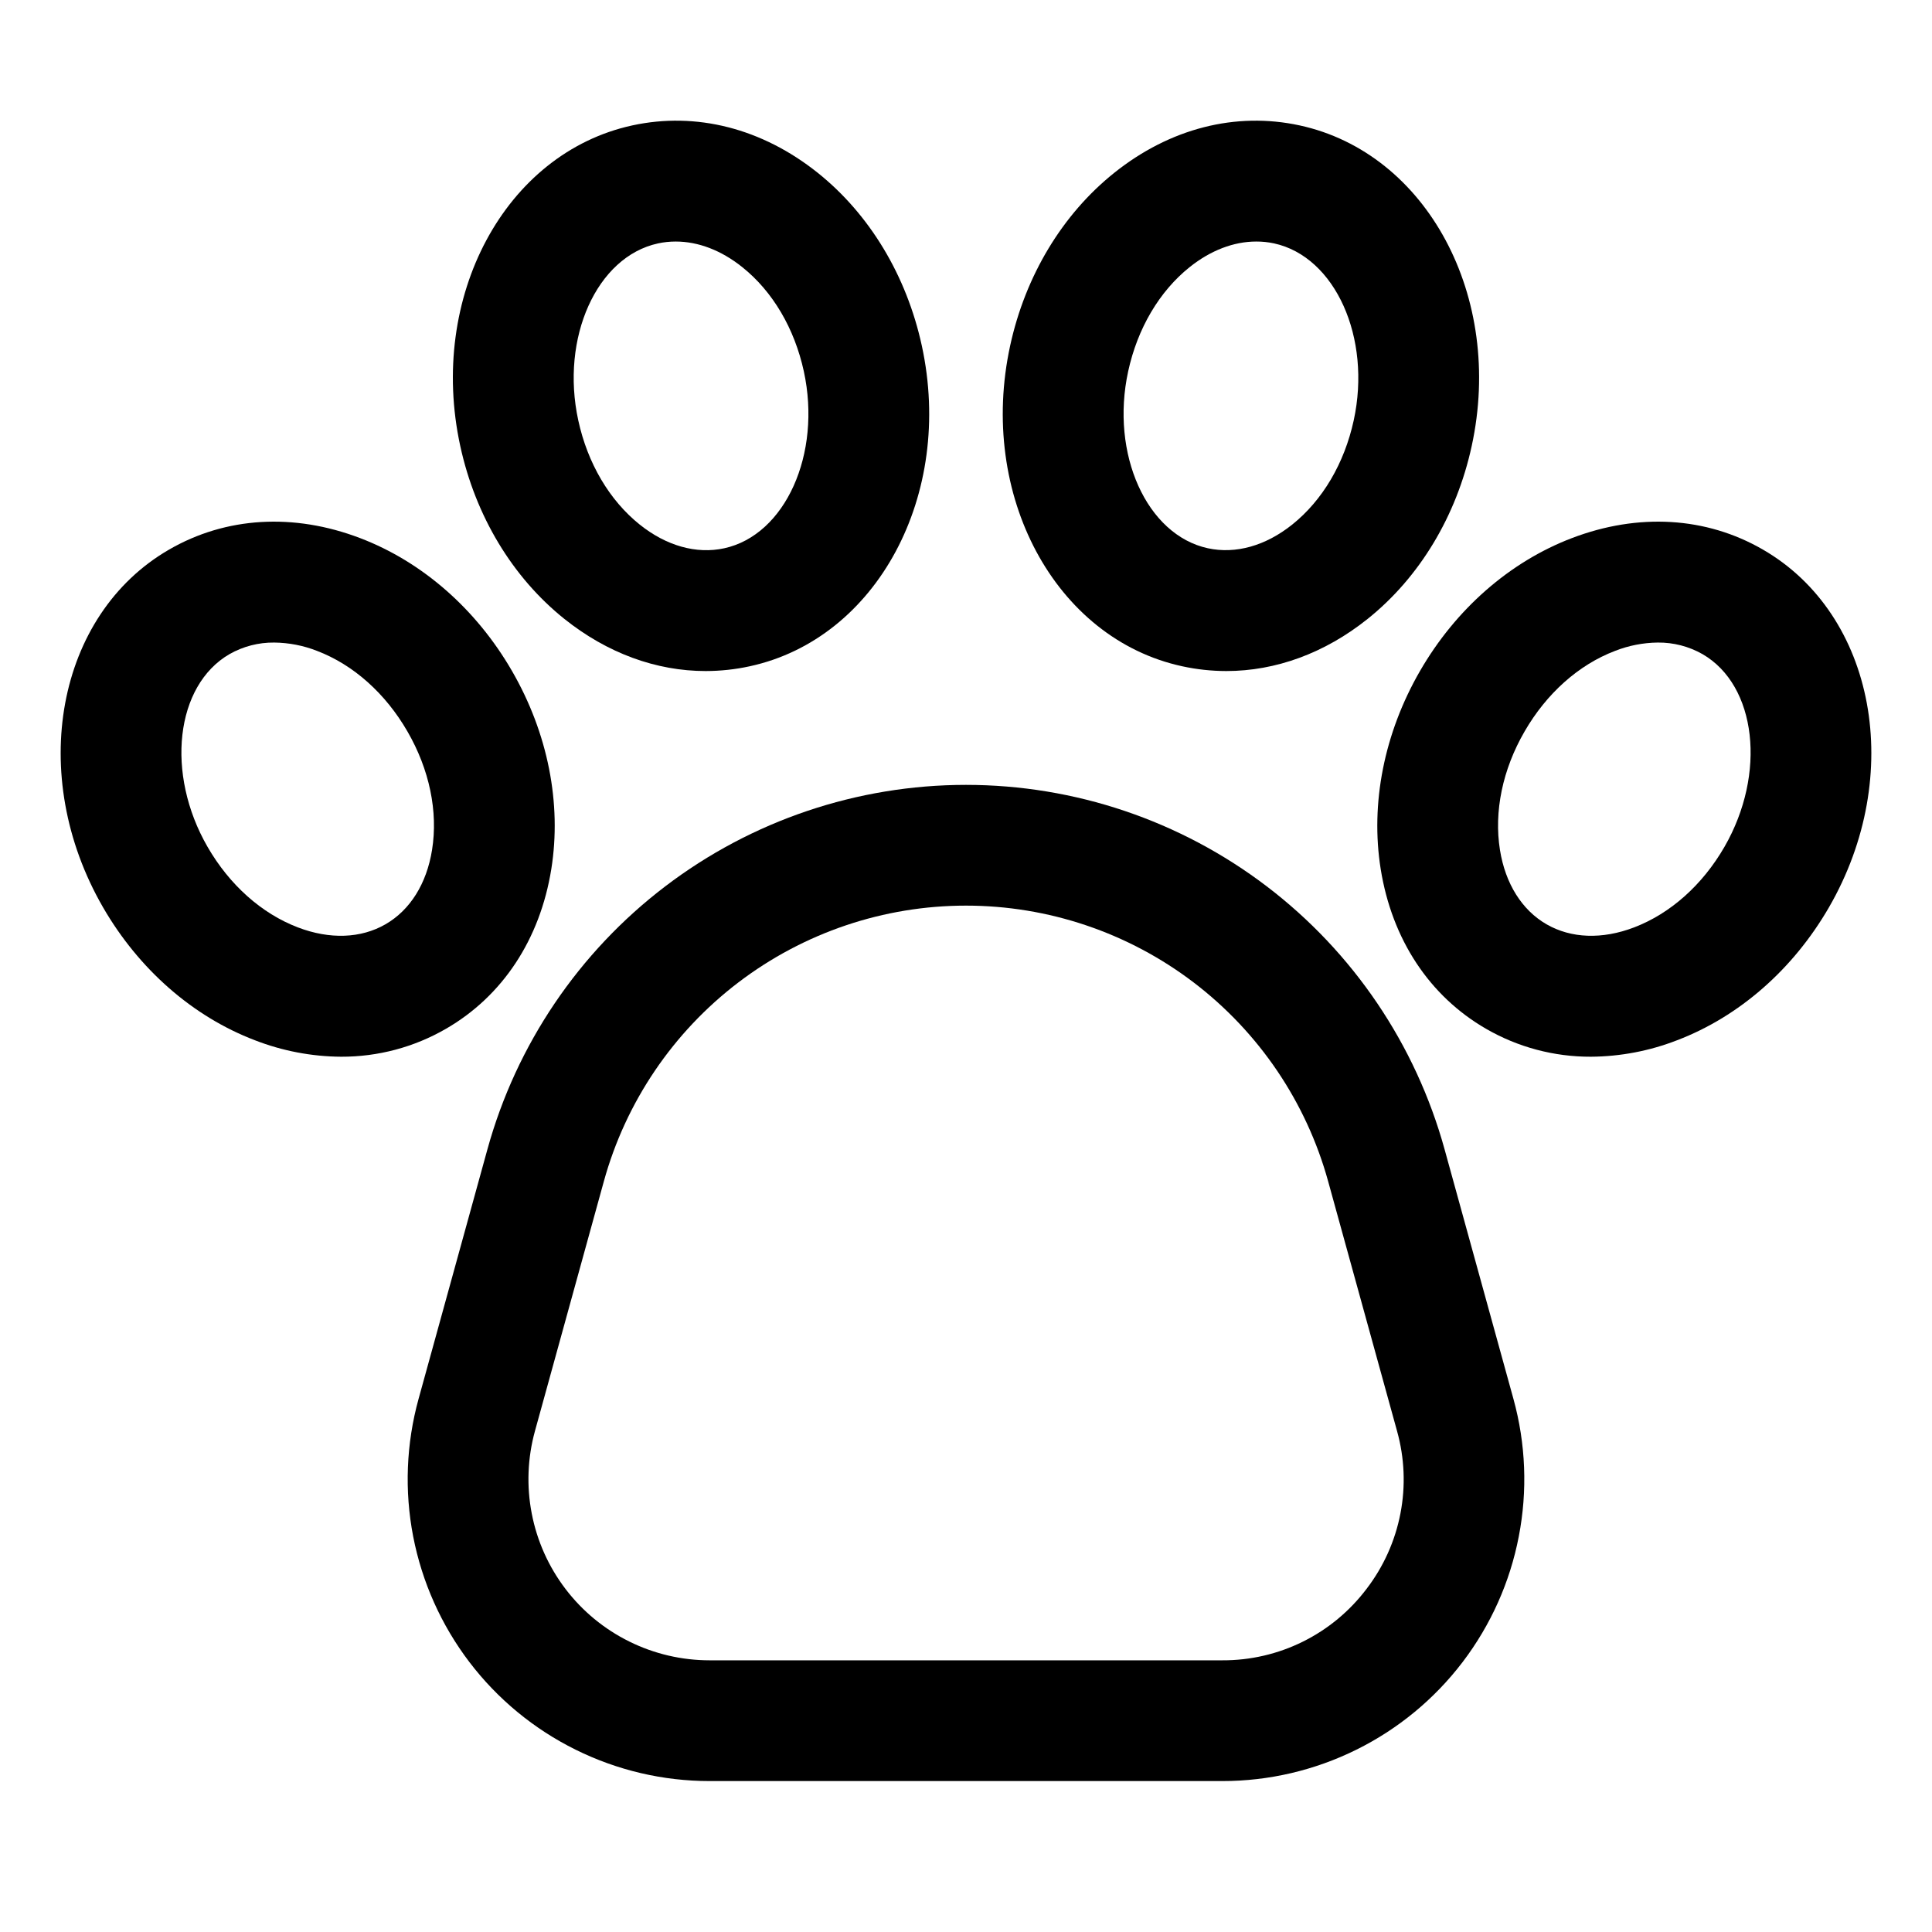 <?xml version="1.0" encoding="UTF-8" standalone="no"?><svg width='48' height='48' viewBox='0 0 48 48' fill='none' xmlns='http://www.w3.org/2000/svg'>
<path d='M35.89 28.554C35.172 25.952 33.62 23.657 31.472 22.021C29.325 20.386 26.7 19.5 24 19.5C21.3 19.5 18.675 20.386 16.528 22.021C14.38 23.657 12.828 25.952 12.11 28.554L10.399 34.756C10.092 35.869 10.046 37.038 10.265 38.172C10.485 39.307 10.963 40.375 11.662 41.294C12.362 42.213 13.265 42.958 14.3 43.47C15.335 43.983 16.474 44.25 17.629 44.25H30.371C31.526 44.25 32.665 43.983 33.7 43.47C34.735 42.958 35.638 42.213 36.338 41.294C37.037 40.375 37.516 39.307 37.734 38.172C37.954 37.038 37.908 35.869 37.601 34.756L35.89 28.554ZM33.951 39.476C33.533 40.029 32.992 40.478 32.37 40.786C31.749 41.094 31.064 41.253 30.371 41.25H17.629C16.936 41.25 16.253 41.09 15.632 40.782C15.011 40.475 14.469 40.028 14.049 39.476C13.629 38.925 13.342 38.284 13.211 37.603C13.079 36.923 13.107 36.221 13.291 35.553L15.002 29.352C15.545 27.382 16.72 25.646 18.345 24.408C19.971 23.17 21.957 22.5 24 22.5C26.043 22.5 28.029 23.17 29.655 24.408C31.28 25.646 32.455 27.382 32.998 29.352L34.709 35.553C34.896 36.221 34.925 36.923 34.793 37.604C34.661 38.285 34.373 38.926 33.951 39.476V39.476Z' fill='black'/>
<path d='M13.697 21.592C13.958 19.96 13.612 18.214 12.722 16.673C11.832 15.132 10.492 13.959 8.95 13.37C7.297 12.739 5.612 12.839 4.203 13.653C1.401 15.27 0.663 19.258 2.559 22.541C3.449 24.081 4.788 25.255 6.331 25.844C7.015 26.11 7.741 26.249 8.475 26.254C9.389 26.257 10.287 26.018 11.078 25.561C12.487 24.748 13.417 23.338 13.697 21.592ZM10.734 21.117C10.6 21.954 10.19 22.61 9.578 22.963C8.967 23.316 8.194 23.344 7.401 23.041C6.5 22.697 5.703 21.987 5.157 21.041C4.107 19.222 4.357 17.028 5.703 16.251C6.041 16.059 6.424 15.96 6.813 15.964C7.178 15.968 7.539 16.038 7.879 16.172C8.78 16.516 9.577 17.227 10.123 18.173C10.67 19.119 10.887 20.165 10.734 21.117Z' fill='black'/>
<path d='M14.022 15.377C15.087 16.228 16.303 16.672 17.533 16.672C17.902 16.671 18.269 16.632 18.629 16.553C21.791 15.866 23.707 12.293 22.902 8.588C22.524 6.85 21.606 5.324 20.316 4.293C18.934 3.189 17.298 2.771 15.708 3.116C12.547 3.804 10.63 7.377 11.435 11.081C11.813 12.82 12.732 14.345 14.022 15.377ZM16.346 6.048C16.491 6.016 16.64 6.001 16.789 6.001C17.347 6.001 17.92 6.219 18.442 6.637C19.196 7.239 19.739 8.159 19.971 9.226C20.417 11.279 19.511 13.292 17.992 13.622C17.302 13.772 16.557 13.563 15.895 13.034C15.142 12.431 14.599 11.512 14.367 10.444C13.921 8.391 14.827 6.378 16.346 6.048Z' fill='black'/>
<path d='M43.797 13.653C42.389 12.839 40.702 12.739 39.05 13.37C37.508 13.959 36.168 15.132 35.278 16.673C34.389 18.214 34.043 19.961 34.303 21.592C34.583 23.338 35.513 24.748 36.922 25.561C37.713 26.018 38.612 26.257 39.526 26.254C40.259 26.249 40.986 26.11 41.669 25.844C43.212 25.255 44.551 24.081 45.441 22.541C47.337 19.258 46.599 15.27 43.797 13.653ZM42.843 21.041C42.297 21.987 41.5 22.697 40.599 23.041C39.807 23.344 39.034 23.316 38.422 22.963C37.811 22.61 37.4 21.954 37.266 21.117C37.114 20.165 37.33 19.119 37.877 18.174C38.423 17.228 39.22 16.517 40.121 16.173C40.461 16.039 40.822 15.968 41.187 15.964C41.576 15.96 41.959 16.059 42.297 16.251C43.644 17.028 43.893 19.221 42.843 21.041Z' fill='black'/>
<path d='M29.37 16.553C29.73 16.632 30.098 16.671 30.466 16.672C31.696 16.672 32.913 16.228 33.978 15.377C35.268 14.345 36.187 12.82 36.564 11.081C37.37 7.377 35.453 3.804 32.291 3.116C30.701 2.771 29.065 3.189 27.684 4.293C26.394 5.324 25.475 6.85 25.097 8.588C24.292 12.293 26.209 15.866 29.37 16.553ZM28.029 9.226C28.261 8.158 28.804 7.238 29.557 6.636C30.079 6.219 30.653 6.001 31.21 6.001C31.36 6 31.508 6.016 31.654 6.047C33.173 6.378 34.079 8.391 33.633 10.443C33.401 11.511 32.858 12.431 32.105 13.033C31.443 13.562 30.698 13.771 30.008 13.621C28.489 13.291 27.583 11.278 28.029 9.226Z' fill='black'/>
</svg>
